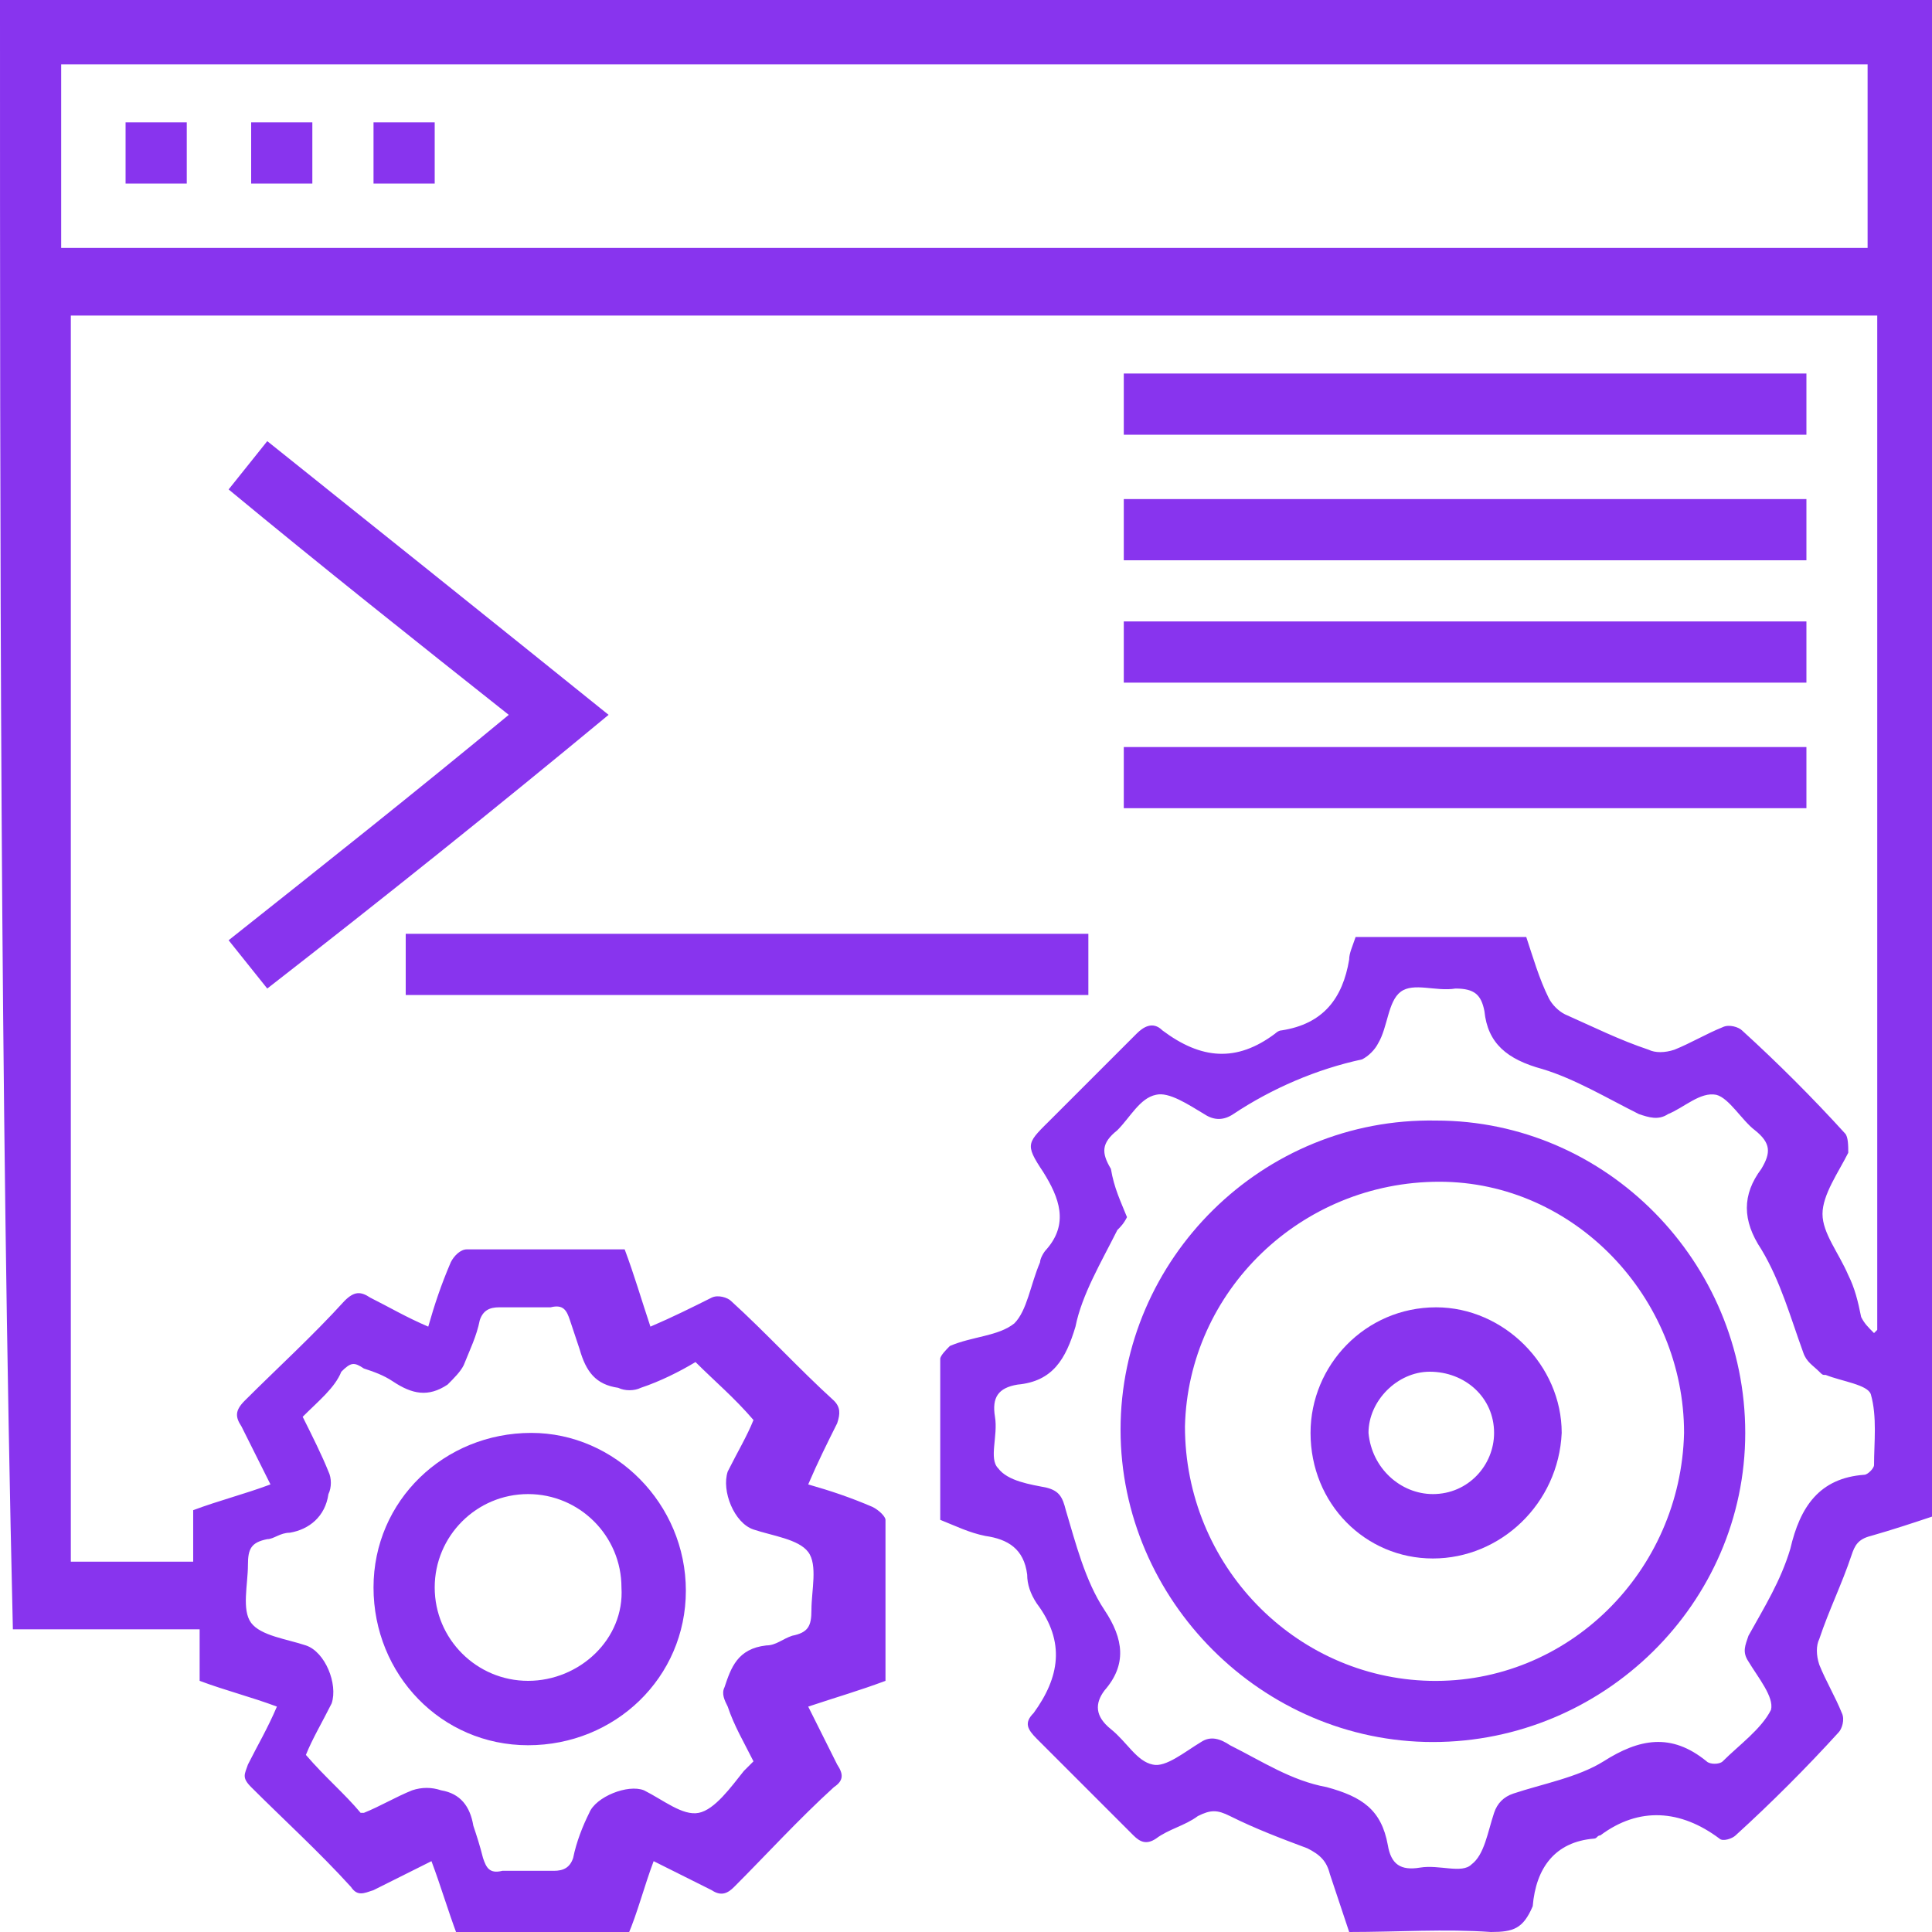 <?xml version="1.0" encoding="utf-8"?>
<!-- Generator: Adobe Illustrator 24.2.0, SVG Export Plug-In . SVG Version: 6.00 Build 0)  -->
<svg version="1.1" id="Layer_1" xmlns="http://www.w3.org/2000/svg" xmlns:xlink="http://www.w3.org/1999/xlink" x="0px" y="0px"
	 viewBox="0 0 60 60" style="enable-background:new 0 0 60 60;" xml:space="preserve">
<style type="text/css">
	.st0{fill:#8834EE;}
</style>
<g>
	<path class="st0" d="M41.9,60c-0.2-0.6-0.4-1.2-0.6-1.8c-0.1-0.4-0.3-0.6-0.7-0.8c-0.8-0.3-1.6-0.6-2.4-1c-0.4-0.2-0.6-0.2-1,0
		c-0.4,0.3-0.9,0.4-1.3,0.7c-0.3,0.2-0.5,0.1-0.7-0.1c-1-1-2-2-3-3c-0.3-0.3-0.4-0.5-0.1-0.8c0.8-1.1,1-2.2,0.1-3.4
		c-0.2-0.3-0.3-0.6-0.3-0.9c-0.1-0.8-0.6-1.1-1.3-1.2c-0.5-0.1-0.9-0.3-1.4-0.5c0-1.7,0-3.3,0-5c0-0.1,0.2-0.3,0.3-0.4
		c0.7-0.3,1.5-0.3,2-0.7c0.4-0.4,0.5-1.2,0.8-1.9c0-0.1,0.1-0.3,0.2-0.4c0.7-0.8,0.4-1.6-0.1-2.4c-0.6-0.9-0.5-0.9,0.3-1.7
		c0.9-0.9,1.7-1.7,2.6-2.6c0.2-0.2,0.5-0.4,0.8-0.1c1.2,0.9,2.3,1,3.5,0.1c0,0,0.1-0.1,0.2-0.1c1.3-0.2,1.9-1,2.1-2.2
		c0-0.2,0.1-0.4,0.2-0.7c1.7,0,3.5,0,5.3,0c0.2,0.6,0.4,1.3,0.7,1.9c0.1,0.2,0.3,0.4,0.5,0.5c0.9,0.4,1.7,0.8,2.6,1.1
		c0.2,0.1,0.5,0.1,0.8,0c0.5-0.2,1-0.5,1.5-0.7c0.2-0.1,0.5,0,0.6,0.1c1.1,1,2.2,2.1,3.2,3.2c0.1,0.1,0.1,0.4,0.1,0.6
		c-0.3,0.6-0.8,1.3-0.8,1.9c0,0.6,0.5,1.2,0.8,1.9c0.2,0.4,0.3,0.8,0.4,1.3c0.1,0.2,0.2,0.3,0.4,0.5l0.1-0.1c0-10.5,0-21,0-31.5
		c-18.7,0-37.4,0-56.1,0c0,12.9,0,25.7,0,38.7c1.2,0,2.5,0,3.8,0c0-0.5,0-1,0-1.6c0.8-0.3,1.6-0.5,2.4-0.8c-0.3-0.6-0.6-1.2-0.9-1.8
		c-0.2-0.3-0.2-0.5,0.1-0.8c1-1,2.1-2,3.1-3.1c0.3-0.3,0.5-0.3,0.8-0.1c0.6,0.3,1.1,0.6,1.8,0.9c0.2-0.7,0.4-1.3,0.7-2
		c0.1-0.2,0.3-0.4,0.5-0.4c1.6,0,3.2,0,4.9,0c0.3,0.8,0.5,1.5,0.8,2.4c0.7-0.3,1.3-0.6,1.9-0.9c0.2-0.1,0.5,0,0.6,0.1
		c1.1,1,2.1,2.1,3.2,3.1c0.2,0.2,0.2,0.4,0.1,0.7c-0.3,0.6-0.6,1.2-0.9,1.9c0.7,0.2,1.3,0.4,2,0.7c0.2,0.1,0.4,0.3,0.4,0.4
		c0,1.7,0,3.3,0,5c-0.8,0.3-1.5,0.5-2.4,0.8c0.3,0.6,0.6,1.2,0.9,1.8c0.2,0.3,0.2,0.5-0.1,0.7c-1.1,1-2.1,2.1-3.1,3.1
		c-0.2,0.2-0.4,0.3-0.7,0.1c-0.6-0.3-1.2-0.6-1.8-0.9c-0.3,0.8-0.5,1.6-0.8,2.3c-1.8,0-3.5,0-5.3,0c-0.3-0.8-0.5-1.5-0.8-2.3
		c-0.6,0.3-1.2,0.6-1.8,0.9c-0.3,0.1-0.5,0.2-0.7-0.1c-1-1.1-2.1-2.1-3.1-3.1c-0.3-0.3-0.2-0.4-0.1-0.7C8,54.2,8.3,53.7,8.6,53
		c-0.8-0.3-1.6-0.5-2.4-0.8c0-0.5,0-1.1,0-1.6c-1.9,0-3.8,0-5.8,0C0,33.5,0,16.8,0,0c20,0,40,0,60,0c0,15.7,0,31.4,0,47.1
		c-0.6,0.2-1.2,0.4-1.9,0.6c-0.4,0.1-0.5,0.3-0.6,0.6c-0.3,0.9-0.7,1.7-1,2.6c-0.1,0.2-0.1,0.5,0,0.8c0.2,0.5,0.5,1,0.7,1.5
		c0.1,0.2,0,0.5-0.1,0.6c-1,1.1-2.1,2.2-3.2,3.2c-0.1,0.1-0.4,0.2-0.5,0.1c-1.2-0.9-2.5-1-3.7-0.1c-0.1,0-0.1,0.1-0.2,0.1
		c-1.2,0.1-1.8,0.9-1.9,2.1C47.3,59.9,47,60,46.3,60C44.9,59.9,43.4,60,41.9,60z M1.9,7.7c18.7,0,37.4,0,56.1,0c0-1.9,0-3.8,0-5.7
		C39.3,2,20.6,2,1.9,2C1.9,3.8,1.9,5.7,1.9,7.7z M35,37.8c-0.1,0.2-0.2,0.3-0.3,0.4c-0.5,1-1.1,2-1.3,3c-0.3,1-0.7,1.7-1.8,1.8
		c-0.6,0.1-0.8,0.4-0.7,1c0.1,0.6-0.2,1.3,0.1,1.6c0.3,0.4,1,0.5,1.5,0.6c0.4,0.1,0.5,0.3,0.6,0.7c0.3,1,0.6,2.2,1.2,3.1
		c0.6,0.9,0.7,1.7,0,2.5c-0.3,0.4-0.3,0.8,0.2,1.2s0.8,1,1.3,1.1c0.4,0.1,1-0.4,1.5-0.7c0.3-0.2,0.6-0.1,0.9,0.1
		c1,0.5,1.9,1.1,3,1.3c1.1,0.3,1.7,0.7,1.9,1.8c0.1,0.6,0.4,0.8,1,0.7s1.3,0.2,1.6-0.1c0.4-0.3,0.5-1,0.7-1.6
		c0.1-0.3,0.3-0.5,0.6-0.6c0.9-0.3,2-0.5,2.8-1c1.1-0.7,2.1-0.9,3.2,0c0.1,0.1,0.4,0.1,0.5,0c0.5-0.5,1.2-1,1.5-1.6
		c0.1-0.4-0.4-1-0.7-1.5c-0.2-0.3-0.1-0.5,0-0.8c0.5-0.9,1-1.7,1.3-2.7c0.3-1.3,0.9-2.2,2.3-2.3c0.1,0,0.3-0.2,0.3-0.3
		c0-0.7,0.1-1.5-0.1-2.2c-0.1-0.3-0.9-0.4-1.4-0.6c-0.1,0-0.1,0-0.2-0.1c-0.2-0.2-0.4-0.3-0.5-0.6c-0.4-1.1-0.7-2.2-1.3-3.2
		c-0.6-0.9-0.6-1.7,0-2.5c0.3-0.5,0.3-0.8-0.2-1.2c-0.4-0.3-0.8-1-1.2-1.1c-0.5-0.1-1,0.4-1.5,0.6c-0.3,0.2-0.6,0.1-0.9,0
		c-1-0.5-2-1.1-3-1.4c-1.1-0.3-1.7-0.8-1.8-1.8c-0.1-0.5-0.3-0.7-0.9-0.7c-0.6,0.1-1.3-0.2-1.7,0.1c-0.4,0.3-0.4,1.1-0.7,1.6
		c-0.1,0.2-0.3,0.4-0.5,0.5c-1.4,0.3-2.8,0.9-4,1.7c-0.3,0.2-0.6,0.2-0.9,0c-0.5-0.3-1.1-0.7-1.5-0.6c-0.5,0.1-0.8,0.7-1.2,1.1
		c-0.5,0.4-0.5,0.7-0.2,1.2C34.6,36.9,34.8,37.3,35,37.8z M9.4,44c0.3,0.6,0.6,1.2,0.8,1.7c0.1,0.2,0.1,0.5,0,0.7
		c-0.1,0.7-0.6,1.1-1.2,1.2c-0.3,0-0.5,0.2-0.7,0.2c-0.5,0.1-0.6,0.3-0.6,0.8c0,0.6-0.2,1.4,0.1,1.8c0.3,0.4,1.1,0.5,1.7,0.7
		c0.6,0.2,1,1.2,0.8,1.8C10,53.5,9.7,54,9.5,54.5c0.6,0.7,1.2,1.2,1.7,1.8h0.1c0.5-0.2,1-0.5,1.5-0.7c0.3-0.1,0.6-0.1,0.9,0
		c0.6,0.1,0.9,0.5,1,1.1c0.1,0.3,0.2,0.6,0.3,1c0.1,0.3,0.2,0.5,0.6,0.4c0.5,0,1,0,1.6,0c0.3,0,0.5-0.1,0.6-0.4
		c0.1-0.5,0.3-1,0.5-1.4c0.2-0.5,1.2-0.9,1.7-0.7c0.6,0.3,1.2,0.8,1.7,0.7s1-0.8,1.4-1.3c0.1-0.1,0.2-0.2,0.3-0.3
		c-0.3-0.6-0.6-1.1-0.8-1.7c-0.1-0.2-0.2-0.4-0.1-0.6c0.2-0.6,0.4-1.2,1.3-1.3c0.3,0,0.5-0.2,0.8-0.3c0.5-0.1,0.6-0.3,0.6-0.8
		c0-0.6,0.2-1.4-0.1-1.8c-0.3-0.4-1.1-0.5-1.7-0.7s-1-1.2-0.8-1.8c0.3-0.6,0.6-1.1,0.8-1.6c-0.6-0.7-1.2-1.2-1.8-1.8
		c-0.5,0.3-1.1,0.6-1.7,0.8c-0.2,0.1-0.5,0.1-0.7,0c-0.7-0.1-1-0.5-1.2-1.2c-0.1-0.3-0.2-0.6-0.3-0.9c-0.1-0.3-0.2-0.5-0.6-0.4
		c-0.5,0-1,0-1.6,0c-0.3,0-0.5,0.1-0.6,0.4c-0.1,0.5-0.3,0.9-0.5,1.4c-0.1,0.2-0.3,0.4-0.5,0.6c-0.6,0.4-1.1,0.3-1.7-0.1
		c-0.3-0.2-0.6-0.3-0.9-0.4c-0.3-0.2-0.4-0.2-0.7,0.1C10.4,43.1,9.9,43.5,9.4,44z"/>
	<path class="st0" d="M8.3,30.7c-0.4-0.5-0.8-1-1.2-1.5c2.9-2.3,5.8-4.6,8.7-7c-2.9-2.3-5.8-4.6-8.7-7c0.4-0.5,0.8-1,1.2-1.5
		c3.5,2.8,7,5.6,10.6,8.5C15.4,25.1,11.9,27.9,8.3,30.7z"/>
	<path class="st0" d="M56.1,11.6c0,0.6,0,1.2,0,1.9c-7.1,0-14.1,0-21.2,0c0-0.6,0-1.2,0-1.9C41.9,11.6,49,11.6,56.1,11.6z"/>
	<path class="st0" d="M56.1,15.5c0,0.6,0,1.2,0,1.9c-7.1,0-14.1,0-21.2,0c0-0.6,0-1.2,0-1.9C41.9,15.5,49,15.5,56.1,15.5z"/>
	<path class="st0" d="M34.9,21.2c0-0.6,0-1.2,0-1.9c7.1,0,14.2,0,21.2,0c0,0.6,0,1.2,0,1.9C49,21.2,42,21.2,34.9,21.2z"/>
	<path class="st0" d="M34.9,25.1c0-0.6,0-1.2,0-1.9c7.1,0,14.1,0,21.2,0c0,0.6,0,1.2,0,1.9C49,25.1,42,25.1,34.9,25.1z"/>
	<path class="st0" d="M33.8,29c0,0.6,0,1.2,0,1.9c-7.1,0-14.1,0-21.2,0c0-0.6,0-1.2,0-1.9C19.7,29,26.7,29,33.8,29z"/>
	<path class="st0" d="M5.8,5.7c-0.6,0-1.2,0-1.9,0c0-0.6,0-1.2,0-1.9c0.6,0,1.2,0,1.9,0C5.8,4.5,5.8,5.1,5.8,5.7z"/>
	<path class="st0" d="M7.8,5.7c0-0.6,0-1.2,0-1.9c0.6,0,1.2,0,1.9,0c0,0.6,0,1.2,0,1.9C9,5.7,8.4,5.7,7.8,5.7z"/>
	<path class="st0" d="M13.5,5.7c-0.6,0-1.2,0-1.9,0c0-0.6,0-1.2,0-1.9c0.6,0,1.2,0,1.9,0C13.5,4.5,13.5,5.1,13.5,5.7z"/>
	<path class="st0" d="M54.2,44.5c0,5.3-4.4,9.6-9.7,9.6s-9.7-4.4-9.7-9.7s4.4-9.7,9.8-9.6C49.9,34.8,54.2,39.2,54.2,44.5z
		 M52.3,44.5c0-4.2-3.4-7.8-7.6-7.8c-4.3,0-7.8,3.4-7.9,7.6c0,4.3,3.4,7.8,7.6,7.9C48.7,52.3,52.2,48.8,52.3,44.5z"/>
	<path class="st0" d="M21.3,49.4c0,2.7-2.2,4.8-4.9,4.8s-4.8-2.2-4.8-4.9s2.2-4.8,4.9-4.8C19.1,44.5,21.3,46.7,21.3,49.4z
		 M19.3,49.3c0-1.6-1.3-2.9-2.9-2.9s-2.9,1.3-2.9,2.9c0,1.6,1.3,2.9,2.9,2.9S19.4,50.9,19.3,49.3z"/>
	<path class="st0" d="M44.5,48.4c-2.1,0-3.8-1.7-3.8-3.9c0-2.1,1.7-3.9,3.9-3.9c2.1,0,3.9,1.8,3.9,3.9
		C48.4,46.7,46.6,48.4,44.5,48.4z M44.5,46.4c1.1,0,1.9-0.9,1.9-1.9c0-1.1-0.9-1.9-2-1.9c-1,0-1.9,0.9-1.9,1.9
		C42.6,45.6,43.5,46.4,44.5,46.4z"/>
</g>
</svg>
